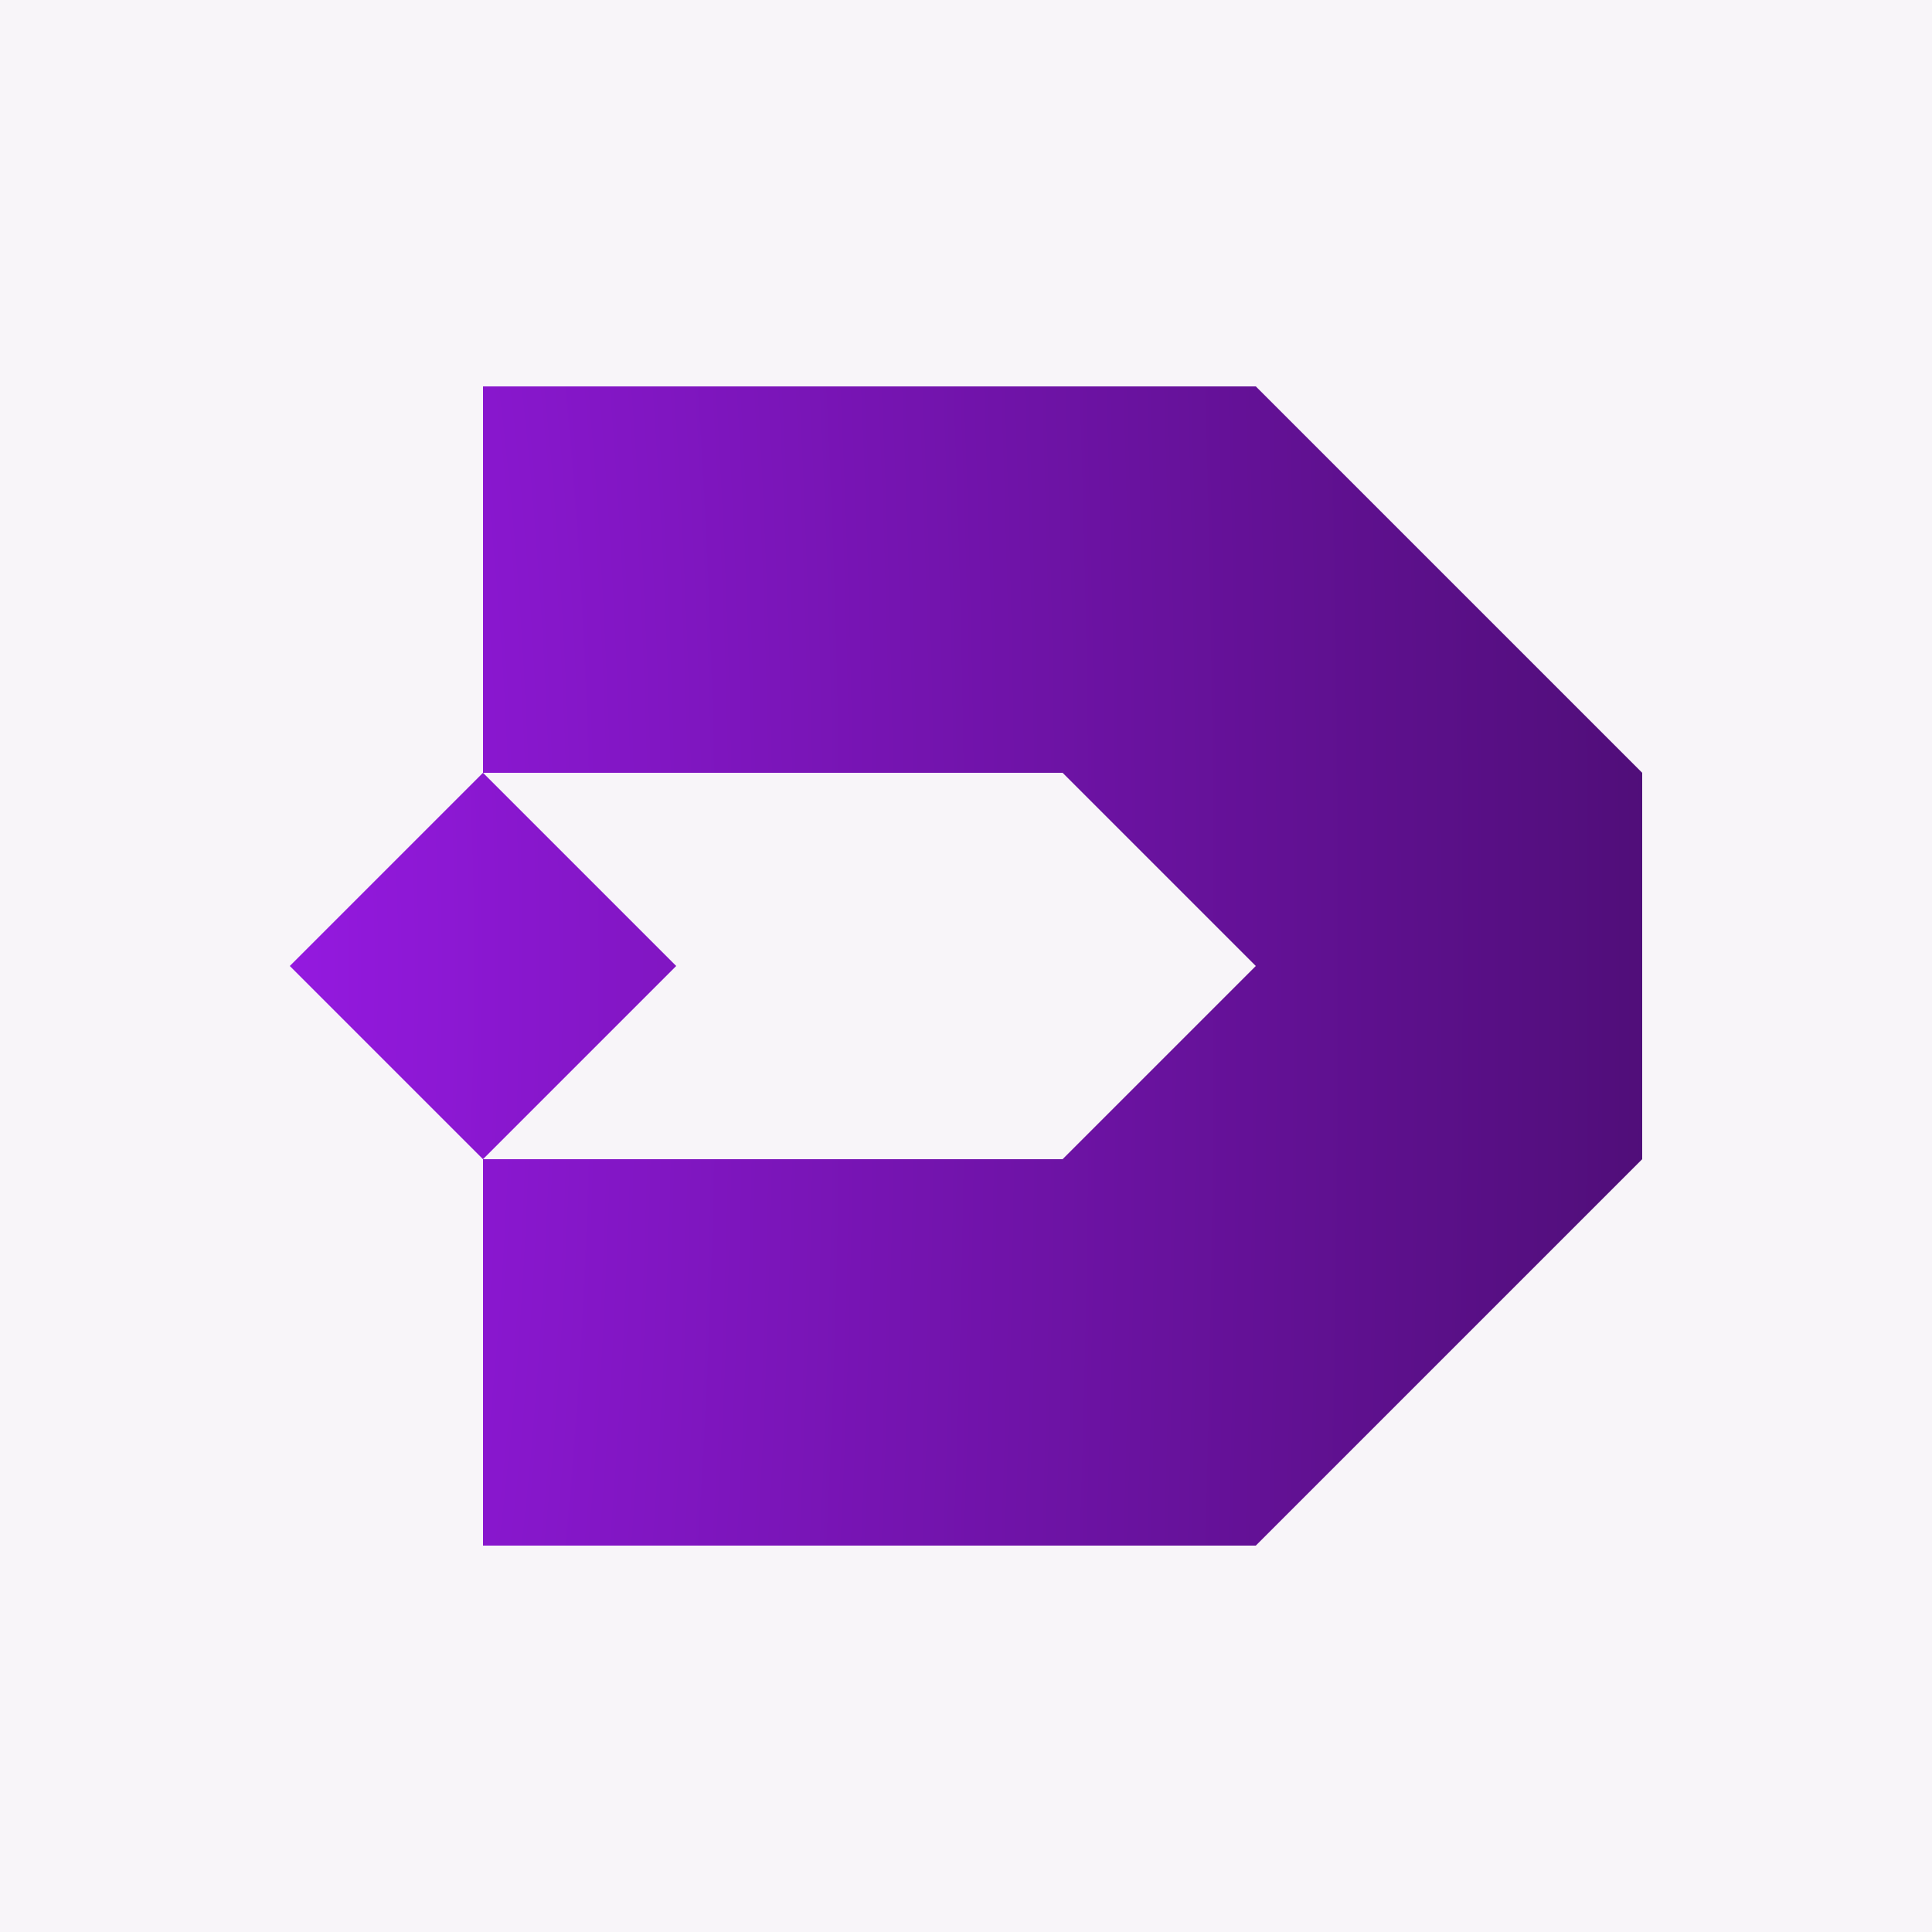 <svg width="500" height="500" viewBox="0 0 500 500" fill="none" xmlns="http://www.w3.org/2000/svg">
<rect width="500" height="500" fill="#F8F5F9"/>
<path d="M125 100H325L425 200V300L325 400H125V300H275L325 250L275 200H125V100Z" fill="url(#paint0_diamond_138_42)"/>
<path d="M125 200L175 250L125 300L75 250L125 200Z" fill="url(#paint1_diamond_138_42)"/>
<defs>
<radialGradient id="paint0_diamond_138_42" cx="0" cy="0" r="1" gradientUnits="userSpaceOnUse" gradientTransform="translate(75 250) scale(350 1633.33)">
<stop stop-color="#9419DF"/>
<stop offset="1" stop-color="#500E79"/>
</radialGradient>
<radialGradient id="paint1_diamond_138_42" cx="0" cy="0" r="1" gradientUnits="userSpaceOnUse" gradientTransform="translate(75 250) scale(350 1633.33)">
<stop stop-color="#9419DF"/>
<stop offset="1" stop-color="#500E79"/>
</radialGradient>
</defs>
</svg>
